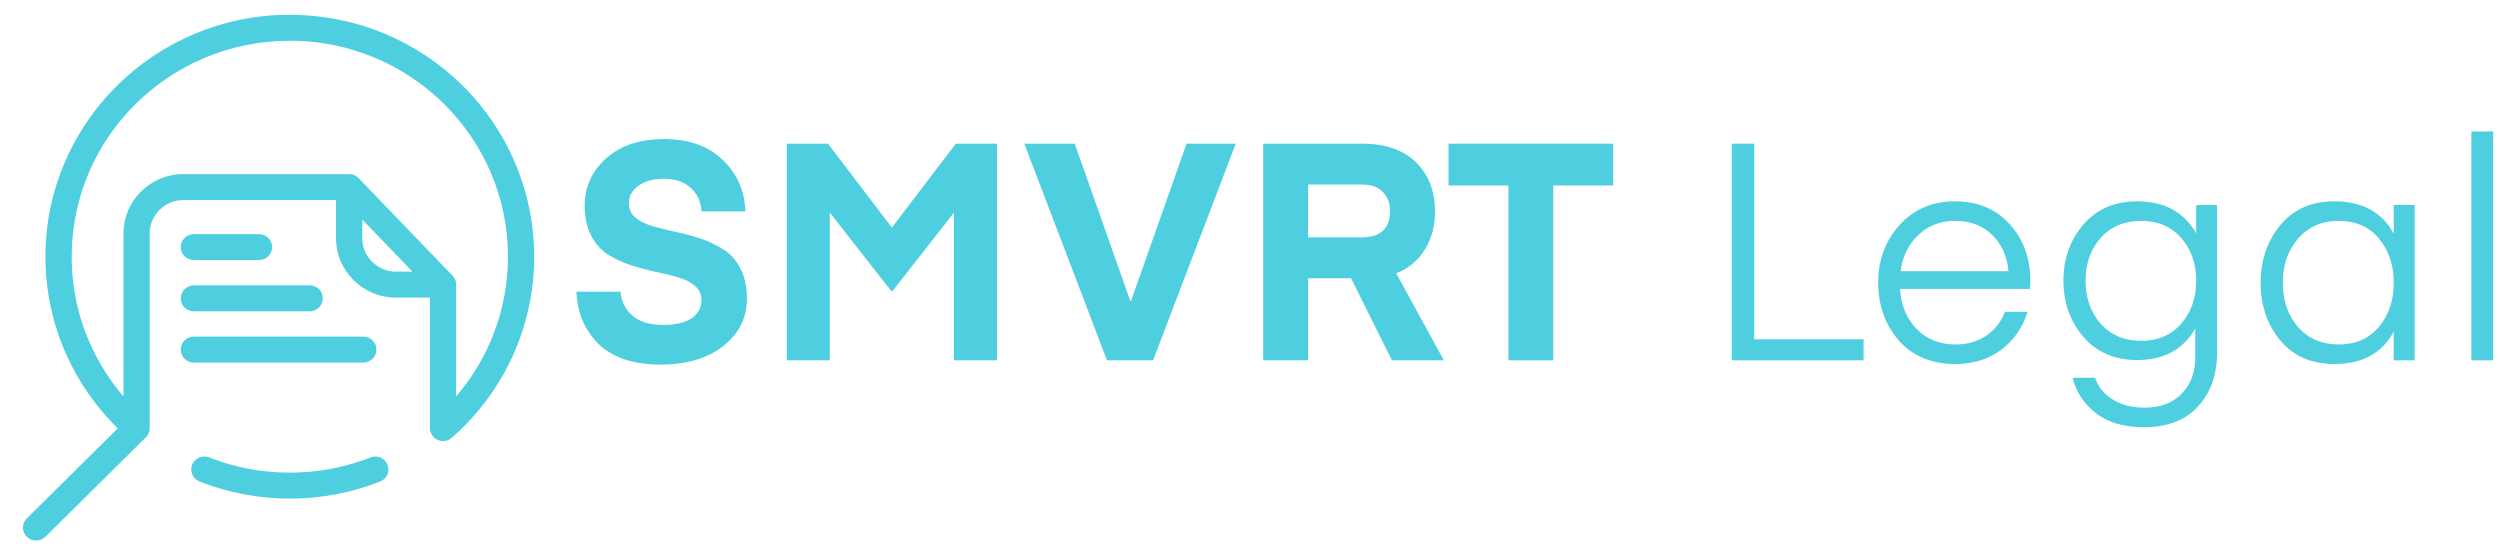 <svg width="184" height="41" viewBox="0 0 184 41" fill="none" xmlns="http://www.w3.org/2000/svg">
<path d="M8.666 31.53C7.11 30.002 5.836 28.197 4.925 26.197C3.91 23.965 3.345 21.492 3.345 18.893C3.345 13.976 5.358 9.524 8.613 6.303C11.868 3.08 16.365 1.086 21.331 1.086V1.09C26.301 1.09 30.797 3.082 34.05 6.302C37.302 9.522 39.314 13.973 39.313 18.893H39.316C39.316 21.493 38.752 23.966 37.736 26.198C36.684 28.51 35.145 30.562 33.247 32.225C32.849 32.574 32.241 32.536 31.888 32.142C31.721 31.957 31.643 31.724 31.646 31.495V21.904H29.138C27.925 21.904 26.823 21.413 26.024 20.622C26.004 20.603 25.986 20.583 25.968 20.562C25.203 19.776 24.73 18.71 24.73 17.539V14.722H13.494V14.726H13.494C12.814 14.726 12.195 15.002 11.746 15.445C11.296 15.892 11.015 16.505 11.015 17.175H11.019V31.51C11.019 31.777 10.908 32.019 10.729 32.193L3.341 39.506C2.964 39.88 2.352 39.88 1.975 39.506C1.597 39.133 1.597 38.527 1.975 38.153L8.666 31.529V31.53ZM6.685 25.412C7.307 26.781 8.119 28.045 9.086 29.174V17.176H9.089C9.089 15.972 9.583 14.882 10.38 14.094C11.178 13.303 12.281 12.812 13.494 12.812H13.494V12.816H25.61C25.638 12.814 25.667 12.812 25.697 12.812C25.997 12.812 26.265 12.948 26.442 13.16L33.259 20.24C33.454 20.414 33.575 20.666 33.575 20.947C33.575 20.975 33.574 21.004 33.571 21.031V29.179C34.54 28.049 35.353 26.783 35.977 25.412C36.88 23.425 37.383 21.218 37.383 18.892H37.387C37.387 14.505 35.589 10.533 32.682 7.654C29.775 4.777 25.761 2.996 21.331 2.996V3C16.897 3 12.884 4.779 9.979 7.655C7.075 10.531 5.277 14.504 5.277 18.893C5.277 21.219 5.78 23.426 6.685 25.413V25.412ZM30.355 19.991L26.663 16.156V17.54C26.663 18.193 26.924 18.789 27.348 19.229C27.363 19.243 27.377 19.256 27.391 19.27C27.841 19.715 28.458 19.991 29.138 19.991H30.355ZM27.268 33.666C27.763 33.472 28.322 33.712 28.518 34.2C28.714 34.69 28.472 35.244 27.978 35.438C26.93 35.851 25.841 36.169 24.722 36.38C23.617 36.589 22.483 36.698 21.331 36.698C20.178 36.698 19.049 36.589 17.944 36.38C16.82 36.168 15.73 35.85 14.683 35.438C14.189 35.244 13.948 34.69 14.143 34.201C14.34 33.712 14.899 33.472 15.393 33.667C16.319 34.031 17.29 34.314 18.299 34.505C19.273 34.688 20.287 34.785 21.33 34.785C22.373 34.785 23.384 34.688 24.358 34.505C25.372 34.313 26.344 34.031 27.267 33.667L27.268 33.666ZM14.269 26.687C13.736 26.687 13.303 26.258 13.303 25.73C13.303 25.202 13.736 24.773 14.269 24.773H26.74C27.273 24.773 27.706 25.202 27.706 25.73C27.706 26.258 27.273 26.687 26.74 26.687H14.269ZM14.269 22.916C13.736 22.916 13.303 22.488 13.303 21.959C13.303 21.43 13.736 21.002 14.269 21.002H22.791C23.325 21.002 23.758 21.43 23.758 21.959C23.758 22.487 23.326 22.916 22.791 22.916H14.269ZM14.269 19.14C13.738 19.14 13.306 18.714 13.306 18.187C13.306 17.66 13.738 17.234 14.269 17.234H19.066C19.599 17.234 20.029 17.661 20.029 18.188C20.029 18.715 19.598 19.14 19.066 19.14H14.269Z" fill="#4ECFE0"/>
<path d="M48.798 23.916C49.688 23.916 50.381 23.758 50.879 23.444C51.376 23.114 51.625 22.658 51.625 22.074C51.625 21.654 51.467 21.31 51.15 21.04C50.834 20.771 50.419 20.561 49.906 20.411C49.409 20.262 48.851 20.127 48.233 20.007C47.63 19.872 47.019 19.707 46.401 19.513C45.797 19.303 45.24 19.041 44.727 18.727C44.229 18.397 43.822 17.933 43.506 17.334C43.189 16.72 43.031 15.994 43.031 15.155C43.031 13.762 43.558 12.594 44.614 11.651C45.669 10.707 47.094 10.236 48.889 10.236C50.698 10.236 52.13 10.745 53.186 11.763C54.256 12.781 54.814 14.047 54.859 15.559H51.625C51.595 14.841 51.331 14.264 50.834 13.83C50.351 13.38 49.688 13.156 48.843 13.156C48.074 13.156 47.456 13.328 46.989 13.672C46.521 14.002 46.288 14.429 46.288 14.953C46.288 15.387 46.446 15.739 46.763 16.009C47.079 16.278 47.494 16.488 48.006 16.638C48.519 16.787 49.084 16.93 49.703 17.064C50.321 17.184 50.939 17.349 51.557 17.558C52.176 17.768 52.741 18.038 53.254 18.367C53.766 18.682 54.181 19.146 54.498 19.76C54.814 20.374 54.973 21.108 54.973 21.961C54.973 23.399 54.385 24.574 53.208 25.488C52.047 26.386 50.517 26.836 48.617 26.836C47.547 26.836 46.604 26.686 45.79 26.386C44.976 26.072 44.335 25.653 43.867 25.128C43.4 24.604 43.046 24.035 42.804 23.421C42.578 22.807 42.45 22.156 42.42 21.467H45.677C45.722 22.171 46.008 22.755 46.536 23.219C47.064 23.683 47.818 23.916 48.798 23.916Z" fill="#4ECFE0"/>
<path d="M60.938 10.573L65.643 16.75L70.347 10.573H73.378V26.521H70.211V15.649L65.688 21.422H65.597L61.074 15.649V26.521H57.907V10.573H60.938Z" fill="#4ECFE0"/>
<path d="M87.332 10.573H90.951L84.867 26.521H81.475L75.39 10.573H79.1L83.193 22.163H83.239L87.332 10.573Z" fill="#4ECFE0"/>
<path d="M106.27 26.521H102.447L99.439 20.479H96.273V26.521H92.971V10.573H100.253C101.957 10.573 103.277 11.029 104.212 11.943C105.146 12.856 105.614 14.062 105.614 15.559C105.614 16.638 105.365 17.573 104.867 18.367C104.385 19.161 103.684 19.745 102.764 20.119L106.27 26.521ZM101.791 16.974C102.138 16.63 102.312 16.158 102.312 15.559C102.312 14.96 102.131 14.481 101.769 14.122C101.422 13.762 100.917 13.583 100.253 13.583H96.273V17.469H100.253C100.932 17.469 101.445 17.304 101.791 16.974Z" fill="#4ECFE0"/>
<path d="M118.734 10.573V13.65H114.323V26.521H111.021V13.65H106.611V10.573H118.734Z" fill="#4ECFE0"/>
<path d="M137.159 24.971V26.521H127.457V10.573H129.108V24.971H137.159Z" fill="#4ECFE0"/>
<path d="M149.408 21.265H139.841C139.916 22.463 140.323 23.444 141.062 24.207C141.801 24.971 142.758 25.353 143.935 25.353C144.794 25.353 145.548 25.136 146.196 24.702C146.845 24.253 147.297 23.668 147.553 22.95H149.227C148.88 24.088 148.239 25.016 147.305 25.735C146.37 26.439 145.239 26.791 143.912 26.791C142.163 26.791 140.776 26.214 139.75 25.061C138.74 23.893 138.235 22.47 138.235 20.793C138.235 19.146 138.755 17.738 139.796 16.57C140.851 15.402 142.216 14.818 143.889 14.818C145.563 14.818 146.905 15.38 147.915 16.503C148.925 17.611 149.431 18.996 149.431 20.658L149.408 21.265ZM143.889 16.256C142.804 16.256 141.899 16.608 141.175 17.311C140.451 18 140.022 18.884 139.886 19.962H147.825C147.719 18.839 147.312 17.94 146.603 17.267C145.91 16.593 145.005 16.256 143.889 16.256Z" fill="#4ECFE0"/>
<path d="M161.639 17.177V15.088H163.177V25.96C163.177 27.577 162.709 28.895 161.775 29.913C160.855 30.931 159.528 31.441 157.794 31.441C156.286 31.441 155.087 31.081 154.198 30.362C153.323 29.644 152.773 28.79 152.547 27.802H154.198C154.424 28.476 154.854 29.007 155.487 29.396C156.135 29.801 156.919 30.003 157.839 30.003C159 30.003 159.912 29.659 160.576 28.97C161.239 28.296 161.571 27.412 161.571 26.319V24.185C160.681 25.727 159.256 26.499 157.296 26.499C155.638 26.499 154.318 25.93 153.338 24.792C152.358 23.654 151.868 22.276 151.868 20.658C151.868 19.041 152.358 17.663 153.338 16.525C154.318 15.387 155.638 14.818 157.296 14.818C159.302 14.818 160.749 15.604 161.639 17.177ZM160.531 23.826C161.269 22.987 161.639 21.931 161.639 20.658C161.639 19.386 161.269 18.337 160.531 17.514C159.807 16.675 158.827 16.256 157.59 16.256C156.354 16.256 155.359 16.675 154.605 17.514C153.866 18.352 153.497 19.401 153.497 20.658C153.497 21.916 153.866 22.972 154.605 23.826C155.359 24.664 156.354 25.084 157.59 25.084C158.827 25.084 159.807 24.664 160.531 23.826Z" fill="#4ECFE0"/>
<path d="M177.716 15.088V26.521H176.178V24.41C175.319 25.997 173.864 26.791 171.813 26.791C170.124 26.791 168.797 26.214 167.832 25.061C166.867 23.893 166.385 22.478 166.385 20.816C166.385 19.153 166.867 17.738 167.832 16.57C168.797 15.402 170.124 14.818 171.813 14.818C173.864 14.818 175.319 15.612 176.178 17.199V15.088H177.716ZM169.121 17.581C168.383 18.45 168.013 19.528 168.013 20.816C168.013 22.104 168.383 23.182 169.121 24.05C169.875 24.919 170.878 25.353 172.13 25.353C173.381 25.353 174.369 24.919 175.092 24.05C175.816 23.182 176.178 22.104 176.178 20.816C176.178 19.513 175.816 18.427 175.092 17.558C174.369 16.69 173.381 16.256 172.13 16.256C170.878 16.256 169.875 16.698 169.121 17.581Z" fill="#4ECFE0"/>
<path d="M183.499 26.521H181.893V9.674H183.499V26.521Z" fill="#4ECFE0"/>
</svg>
